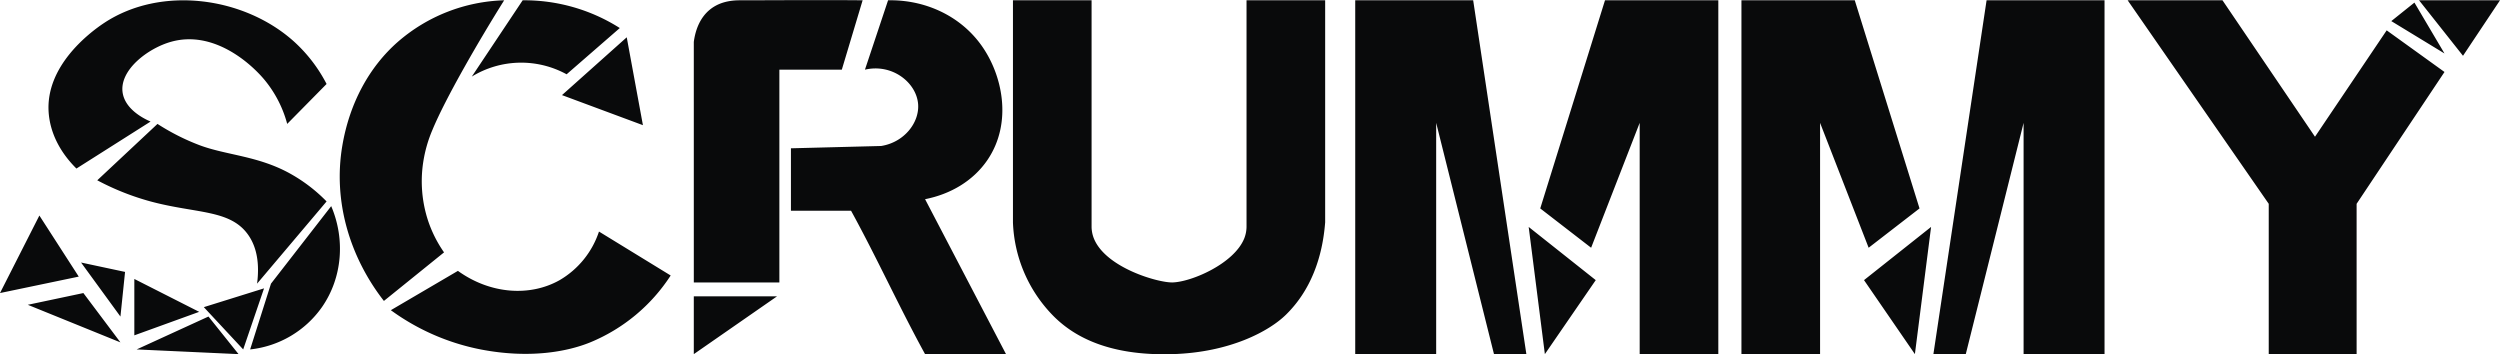 <svg xmlns="http://www.w3.org/2000/svg" width="1081" height="153.187" viewBox="0 0 1081 153.187">
  <defs>
    <style>
      .cls-1 {
        fill: #090a0b;
        fill-rule: evenodd;
      }
    </style>
  </defs>
  <path class="cls-1" d="M76.025,216.07L59,249.59l34.051-7.11Zm-5.008,38.6,24.036-5.079,16.023,21.331Zm74.11,3.047L117.086,243.5v24.379Zm-34.051,2.032q1-9.649,2-19.3l-19.028-4.063Zm56.084,14.22a43.646,43.646,0,0,0,31.046-18.283c8.813-12.664,10.157-29.266,4.006-43.678l-26.039,33.52Zm3-28.441c1.091-8.35.047-15.73-4.006-21.331-7.81-10.8-22.483-8.938-42.062-14.221a110.826,110.826,0,0,1-23.034-9.142L127.1,176.455a96.8,96.8,0,0,0,18.027,9.142c11.564,4.386,25.2,4.6,39.058,12.189a68.34,68.34,0,0,1,16.024,12.189ZM124.1,175.439L92.049,195.754c-6.883-6.809-11.4-15.214-12.018-24.378-1.328-19.806,17.3-34.153,24.036-38.6,24.693-16.292,60.659-11.241,82.122,8.126a64.861,64.861,0,0,1,14.021,18.284l-17.025,17.268a50.123,50.123,0,0,0-10.015-19.3c-6.293-7.428-22.092-21.19-40.06-16.252-10.181,2.8-22.822,12.436-21.031,22.347C113.108,168.944,118.586,173.046,124.1,175.439Zm23.034,80.246,26.039-8.126-9.014,26.409Zm-29.043,18.283,31.046-14.22L162.154,276ZM349,242l-31-19a38.218,38.218,0,0,1-17,21c-12.834,7.248-30.01,6.075-44-4l-29,17a97.917,97.917,0,0,0,39,17c21.037,4.041,37.3.907,47-3A75.81,75.81,0,0,0,349,242Zm-98-10-26,21c-14.73-18.92-22.035-42.988-18-67,3.124-18.593,11.7-34.2,24-45a73.285,73.285,0,0,1,46-18c-11.122,17.783-25.325,42.32-31,56a57.813,57.813,0,0,0-4,14,54.662,54.662,0,0,0,2,25A53.45,53.45,0,0,0,251,232Zm12-76,22-33a77.068,77.068,0,0,1,42,12l-23,20A40.833,40.833,0,0,0,263,156Zm39,8,28-25q3.5,19,7,38Zm57,112,36-25H359v25Zm0-31V141c0.782-5.853,3.037-10.792,7-14,5.093-4.124,11.286-4.014,14-4,5.04,0.026,34.491-.19,52,0l-9,30H396v92H359Zm84-122c15.567-.31,30.711,6.363,40,19,9.578,13.03,13.893,33.925,3,50-6.215,9.172-16.137,14.874-27,17l35,67H459c-11.333-20.667-20.667-41.333-32-62H401V187l39-1c9.965-1.577,16.546-10.066,16-18-0.644-9.362-11.187-17.764-23-15Zm54,0v96a60.7,60.7,0,0,0,17,40c8.558,8.877,23.615,17.846,52,17,25-.745,41.824-9.992,49-17,10.768-10.516,15.838-24.775,17-40V123H598v98a14.009,14.009,0,0,1-1,5c-4.437,10.95-22.886,18.8-31,19-6.2.152-28.877-6.33-34-19a14.079,14.079,0,0,1-1-5V123H497ZM645,276V123h51q11.5,76.5,23,153H705q-12.5-50-25-100V276H645Zm104-32-22,32q-3.5-27.5-7-55Zm-2-14-22-17q14-45,28-90h49V276H768V176Zm222,46V123H918q-11.5,76.5-23,153h14q12.5-50,25-100V276h35ZM865,244l22,32q3.5-27.5,7-55Zm2-14,22-17q-14-45-28-90H812V276h34V176Zm173,46h38V211q19.005-28.5,38-57-12.495-9-25-18-15.495,23-31,46-19.995-29.5-40-59H979q30.5,44,61,88v65Zm65-153h35q-7.995,12-16,24Q1114.505,135,1105,123Zm-12,9q4.995-4,10-8,6.495,11,13,22Q1104.495,139,1093,132Z" transform="translate(-59 -122.875)"/>
</svg>
